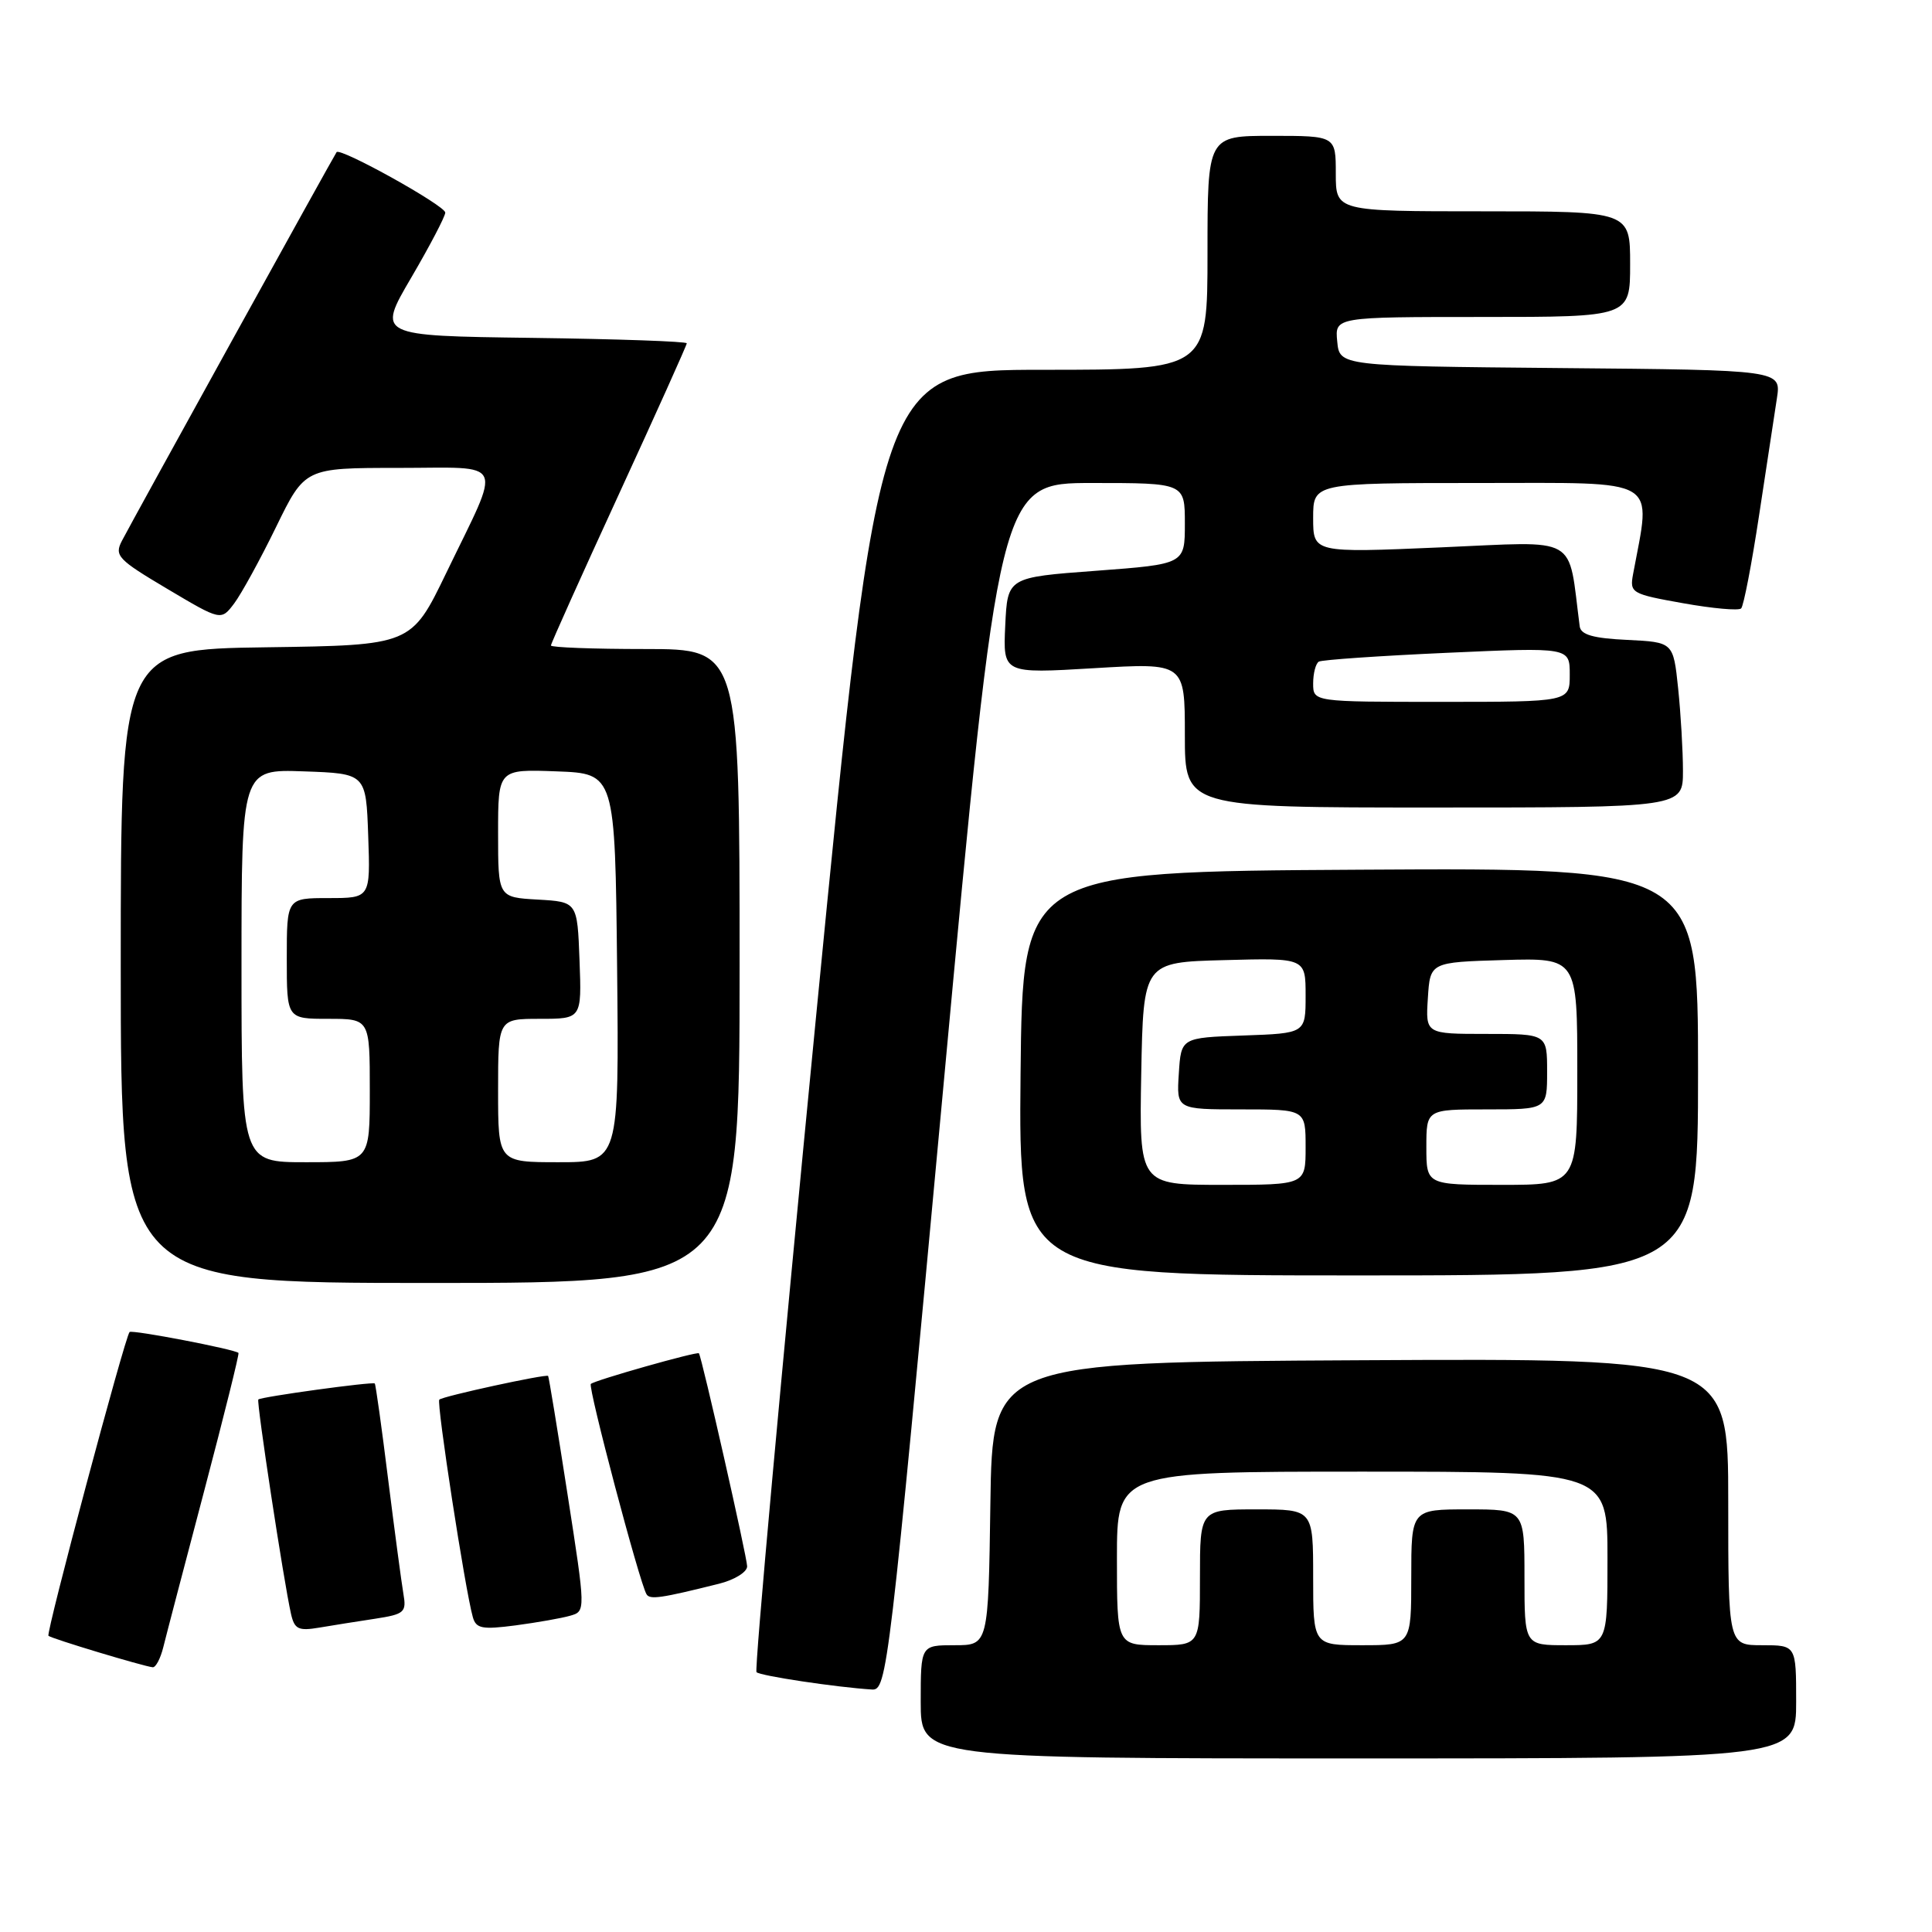 <?xml version="1.0" encoding="UTF-8" standalone="no"?>
<!DOCTYPE svg PUBLIC "-//W3C//DTD SVG 1.1//EN" "http://www.w3.org/Graphics/SVG/1.1/DTD/svg11.dtd" >
<svg xmlns="http://www.w3.org/2000/svg" xmlns:xlink="http://www.w3.org/1999/xlink" version="1.1" viewBox="0 0 256 256">
 <g >
 <path fill="currentColor"
d=" M 238.00 225.50 C 238.00 218.00 238.00 218.00 233.50 218.00 C 229.00 218.00 229.00 218.00 229.00 198.99 C 229.00 179.98 229.00 179.98 180.25 180.24 C 131.50 180.50 131.50 180.50 131.23 199.25 C 130.96 218.00 130.96 218.00 126.48 218.00 C 122.00 218.00 122.00 218.00 122.00 225.50 C 122.00 233.00 122.00 233.00 180.00 233.00 C 238.00 233.00 238.00 233.00 238.00 225.50 Z  M 125.00 144.00 C 132.41 64.00 132.41 64.00 144.71 64.00 C 157.00 64.00 157.00 64.00 157.00 69.38 C 157.00 74.75 157.00 74.75 145.25 75.63 C 133.50 76.50 133.50 76.50 133.20 82.88 C 132.90 89.26 132.90 89.26 144.95 88.54 C 157.00 87.82 157.00 87.82 157.00 97.41 C 157.00 107.00 157.00 107.00 190.00 107.00 C 223.00 107.00 223.00 107.00 223.00 102.15 C 223.00 99.48 222.71 94.55 222.36 91.19 C 221.72 85.09 221.72 85.09 215.62 84.79 C 211.11 84.58 209.47 84.11 209.32 83.00 C 207.71 70.70 209.53 71.74 190.92 72.53 C 174.00 73.26 174.00 73.26 174.00 68.63 C 174.00 64.00 174.00 64.00 196.06 64.00 C 220.30 64.00 218.80 63.10 216.39 76.08 C 215.93 78.57 216.17 78.71 223.02 79.93 C 226.93 80.63 230.39 80.94 230.71 80.62 C 231.04 80.30 232.11 74.74 233.09 68.27 C 234.08 61.80 235.14 54.82 235.45 52.77 C 236.02 49.03 236.02 49.03 206.76 48.77 C 177.50 48.50 177.50 48.50 177.19 45.25 C 176.87 42.00 176.87 42.00 196.44 42.00 C 216.00 42.00 216.00 42.00 216.00 35.00 C 216.00 28.00 216.00 28.00 196.50 28.00 C 177.00 28.00 177.00 28.00 177.00 23.00 C 177.00 18.00 177.00 18.00 168.50 18.00 C 160.00 18.00 160.00 18.00 160.00 33.50 C 160.00 49.00 160.00 49.00 138.24 49.00 C 116.49 49.00 116.49 49.00 108.10 135.03 C 103.49 182.34 99.95 221.29 100.24 221.57 C 100.72 222.06 110.88 223.58 115.54 223.87 C 117.53 224.00 117.80 221.68 125.00 144.00 Z  M 21.64 218.25 C 22.01 216.74 24.46 207.40 27.07 197.50 C 29.68 187.60 31.72 179.40 31.60 179.27 C 31.13 178.79 17.50 176.17 17.17 176.50 C 16.56 177.11 6.07 216.40 6.42 216.75 C 6.77 217.11 18.98 220.79 20.23 220.92 C 20.63 220.97 21.27 219.76 21.64 218.25 Z  M 49.71 214.49 C 53.60 213.89 53.88 213.64 53.45 211.17 C 53.20 209.70 52.29 202.88 51.43 196.02 C 50.58 189.16 49.78 183.44 49.66 183.32 C 49.38 183.05 34.60 185.08 34.23 185.44 C 33.96 185.71 37.58 209.50 38.56 213.85 C 39.02 215.88 39.54 216.13 42.29 215.67 C 44.06 215.37 47.39 214.84 49.71 214.49 Z  M 75.56 214.09 C 77.61 213.50 77.61 213.50 75.20 198.00 C 73.88 189.47 72.72 182.42 72.63 182.32 C 72.38 182.03 58.65 185.01 58.21 185.46 C 57.81 185.85 61.64 210.72 62.65 214.27 C 63.08 215.80 63.88 215.95 68.33 215.37 C 71.17 214.99 74.43 214.42 75.56 214.09 Z  M 95.25 209.86 C 97.31 209.35 99.00 208.31 99.00 207.55 C 99.00 206.37 92.99 179.82 92.61 179.32 C 92.39 179.04 78.77 182.90 78.29 183.38 C 77.88 183.79 84.74 209.73 85.67 211.25 C 86.11 211.99 87.61 211.77 95.25 209.86 Z  M 98.00 128.00 C 98.00 86.00 98.00 86.00 85.50 86.00 C 78.62 86.00 73.00 85.79 73.00 85.53 C 73.00 85.28 77.05 76.26 82.00 65.50 C 86.95 54.74 91.00 45.73 91.00 45.49 C 91.00 45.24 81.77 44.92 70.49 44.77 C 49.97 44.50 49.97 44.50 54.49 36.79 C 56.97 32.55 59.00 28.67 59.00 28.17 C 59.00 27.25 45.08 19.51 44.60 20.16 C 44.26 20.61 17.60 68.87 16.16 71.65 C 15.13 73.63 15.60 74.13 22.17 78.03 C 29.29 82.26 29.29 82.26 31.03 79.96 C 31.98 78.69 34.48 74.14 36.58 69.83 C 40.40 62.00 40.40 62.00 52.77 62.00 C 67.21 62.00 66.55 60.56 59.13 75.92 C 54.50 85.50 54.50 85.50 35.25 85.77 C 16.00 86.04 16.00 86.04 16.00 128.02 C 16.00 170.00 16.00 170.00 57.00 170.00 C 98.00 170.00 98.00 170.00 98.00 128.00 Z  M 225.00 141.99 C 225.00 114.98 225.00 114.98 180.25 115.24 C 135.50 115.50 135.50 115.50 135.23 142.25 C 134.97 169.00 134.97 169.00 179.98 169.00 C 225.00 169.00 225.00 169.00 225.00 141.99 Z  M 148.00 206.50 C 148.00 195.00 148.00 195.00 180.50 195.00 C 213.00 195.00 213.00 195.00 213.00 206.50 C 213.00 218.00 213.00 218.00 207.50 218.00 C 202.00 218.00 202.00 218.00 202.00 209.00 C 202.00 200.00 202.00 200.00 194.50 200.00 C 187.00 200.00 187.00 200.00 187.00 209.00 C 187.00 218.00 187.00 218.00 180.50 218.00 C 174.00 218.00 174.00 218.00 174.00 209.00 C 174.00 200.00 174.00 200.00 166.50 200.00 C 159.00 200.00 159.00 200.00 159.00 209.00 C 159.00 218.00 159.00 218.00 153.50 218.00 C 148.00 218.00 148.00 218.00 148.00 206.50 Z  M 174.00 90.56 C 174.00 89.22 174.34 87.92 174.75 87.67 C 175.16 87.43 182.81 86.90 191.75 86.50 C 208.00 85.77 208.00 85.77 208.00 89.39 C 208.00 93.00 208.00 93.00 191.00 93.00 C 174.00 93.00 174.00 93.00 174.00 90.56 Z  M 32.00 127.96 C 32.00 101.92 32.00 101.92 40.25 102.21 C 48.50 102.50 48.50 102.50 48.79 110.75 C 49.08 119.00 49.08 119.00 43.54 119.00 C 38.00 119.00 38.00 119.00 38.00 127.00 C 38.00 135.00 38.00 135.00 43.50 135.00 C 49.00 135.00 49.00 135.00 49.00 144.50 C 49.00 154.00 49.00 154.00 40.50 154.00 C 32.00 154.00 32.00 154.00 32.00 127.96 Z  M 66.00 144.50 C 66.00 135.00 66.00 135.00 71.54 135.00 C 77.08 135.00 77.08 135.00 76.79 127.25 C 76.50 119.50 76.50 119.50 71.25 119.20 C 66.00 118.90 66.00 118.90 66.00 110.41 C 66.00 101.92 66.00 101.92 73.75 102.21 C 81.50 102.50 81.50 102.50 81.77 128.25 C 82.03 154.00 82.03 154.00 74.02 154.00 C 66.00 154.00 66.00 154.00 66.00 144.50 Z  M 151.22 142.25 C 151.50 127.50 151.50 127.50 162.25 127.22 C 173.00 126.93 173.00 126.93 173.00 131.93 C 173.00 136.92 173.00 136.92 164.75 137.21 C 156.50 137.50 156.50 137.50 156.20 142.25 C 155.89 147.00 155.89 147.00 164.45 147.00 C 173.00 147.00 173.00 147.00 173.00 152.00 C 173.00 157.00 173.00 157.00 161.97 157.00 C 150.95 157.00 150.95 157.00 151.22 142.25 Z  M 189.00 152.00 C 189.00 147.00 189.00 147.00 197.00 147.00 C 205.00 147.00 205.00 147.00 205.00 142.00 C 205.00 137.00 205.00 137.00 196.95 137.00 C 188.89 137.00 188.89 137.00 189.20 132.25 C 189.50 127.50 189.50 127.50 199.25 127.21 C 209.00 126.93 209.00 126.93 209.00 141.96 C 209.00 157.00 209.00 157.00 199.00 157.00 C 189.00 157.00 189.00 157.00 189.00 152.00 Z "/>
</g>
</svg>